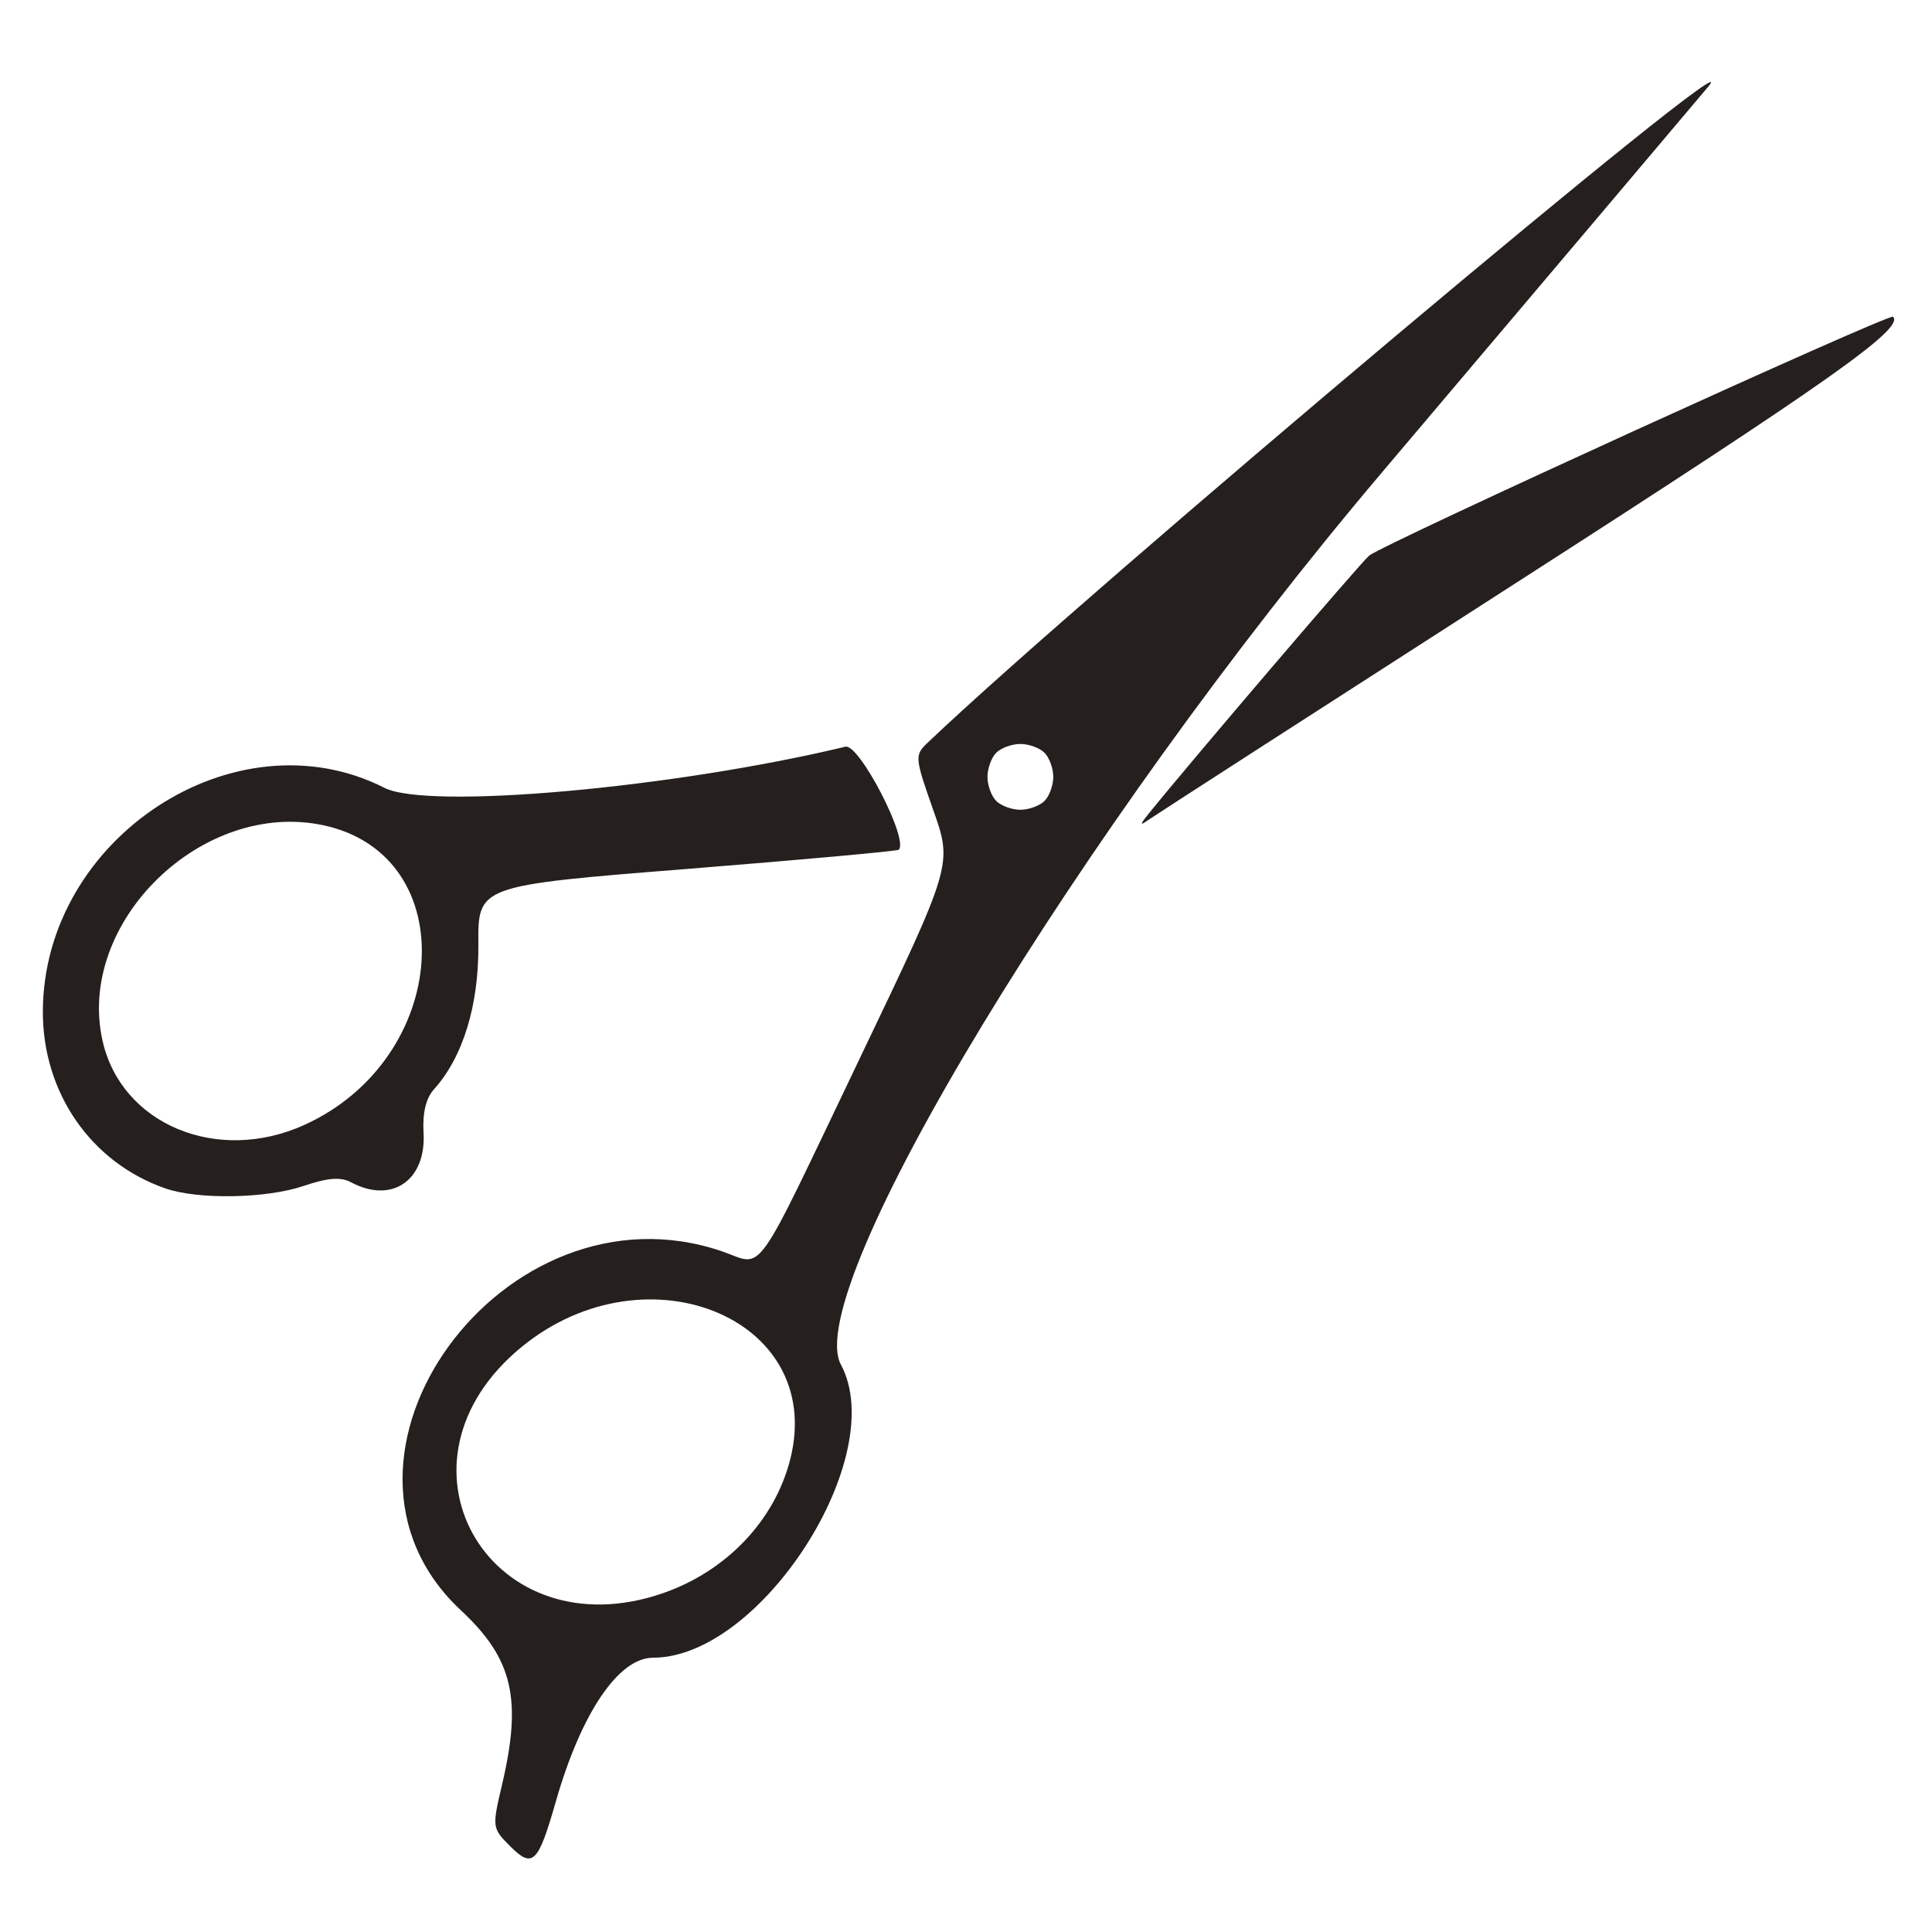 <?xml version="1.0" encoding="UTF-8" standalone="no"?>
<!-- Created with Inkscape (http://www.inkscape.org/) -->

<svg
   width="30mm"
   height="30mm"
   viewBox="0 0 30 30"
   version="1.1"
   id="svg1"
   xml:space="preserve"
   xmlns:inkscape="http://www.inkscape.org/namespaces/inkscape"
   xmlns:sodipodi="http://sodipodi.sourceforge.net/DTD/sodipodi-0.dtd"
   xmlns="http://www.w3.org/2000/svg"
   xmlns:svg="http://www.w3.org/2000/svg"><sodipodi:namedview
     id="namedview1"
     pagecolor="#ffffff"
     bordercolor="#000000"
     borderopacity="0.25"
     inkscape:showpageshadow="2"
     inkscape:pageopacity="0.0"
     inkscape:pagecheckerboard="0"
     inkscape:deskcolor="#d1d1d1"
     inkscape:document-units="mm" /><defs
     id="defs1" /><g
     inkscape:label="Layer 1"
     inkscape:groupmode="layer"
     id="layer1"
     transform="translate(-56.597,-119.147)"><g
       id="g1"
       transform="matrix(0.429,0,0,0.429,32.341,68.084)"
       style="stroke-width:2.333"><rect
         style="opacity:0.981;fill:none;fill-rule:evenodd;stroke-width:1.167;stroke-miterlimit:12.4;stroke-opacity:0.498;paint-order:stroke fill markers"
         id="rect1"
         width="70"
         height="70"
         x="56.597"
         y="119.147" /><path
         style="fill:#25201e;stroke-width:2.333"
         d="m 75,185.847 c -0.645,-0.645 -0.65,-0.681 -0.289,-2.215 0.733,-3.116 0.392,-4.566 -1.486,-6.316 -5.874,-5.475 1.544,-15.689 9.441,-12.998 1.565,0.533 1.061,1.238 4.996,-6.984 3.356,-7.011 3.356,-7.011 2.66,-8.982 -0.666,-1.884 -0.676,-1.99 -0.227,-2.419 5.644,-5.39 30.084,-25.935 28.283,-23.775 -0.419,0.502 -5.751,6.806 -11.85,14.01 -10.935,12.915 -21.006,29.532 -19.549,32.255 1.779,3.325 -2.89,10.607 -6.802,10.607 -1.247,0 -2.603,2.007 -3.518,5.208 -0.642,2.245 -0.836,2.433 -1.66,1.609 z m 5.534,-9.152 c 2.304,-0.797 4.054,-2.638 4.612,-4.855 1.307,-5.19 -5.445,-7.823 -9.94,-3.876 -4.837,4.247 -0.806,10.852 5.328,8.731 z M 94.347,148.02 c 0.175,-0.175 0.318,-0.568 0.318,-0.873 0,-0.306 -0.143,-0.699 -0.318,-0.873 -0.175,-0.175 -0.568,-0.318 -0.873,-0.318 -0.306,0 -0.699,0.143 -0.873,0.318 -0.175,0.175 -0.318,0.568 -0.318,0.873 0,0.306 0.143,0.699 0.318,0.873 0.175,0.175 0.568,0.318 0.873,0.318 0.306,0 0.699,-0.143 0.873,-0.318 z m -31.829,14.021 c -2.69,-0.94 -4.436,-3.469 -4.426,-6.408 0.022,-6.282 6.968,-10.828 12.363,-8.089 1.578,0.801 10.433,0.011 16.687,-1.489 0.499,-0.12 2.302,3.366 1.93,3.729 -0.052,0.051 -3.502,0.364 -7.665,0.696 -7.569,0.603 -7.569,0.603 -7.551,2.736 0.019,2.198 -0.56,4.083 -1.61,5.243 -0.286,0.317 -0.416,0.857 -0.374,1.562 0.102,1.734 -1.148,2.591 -2.626,1.8 -0.374,-0.2 -0.838,-0.164 -1.712,0.132 -1.354,0.46 -3.828,0.503 -5.016,0.088 z m 5.044,-2.298 c 5.301,-2.408 5.766,-9.754 0.687,-10.843 -4.387,-0.941 -8.956,3.511 -7.998,7.793 0.679,3.035 4.154,4.484 7.312,3.05 z m 30.568,-11.278 c 1.508,-1.87 7.662,-9.072 7.97,-9.327 0.504,-0.418 18.832,-8.776 18.961,-8.646 0.422,0.421 -2.298,2.342 -13.626,9.622 -7.114,4.572 -13.113,8.439 -13.332,8.594 -0.317,0.225 -0.312,0.177 0.026,-0.243 z"
         id="path1" /></g></g></svg>

